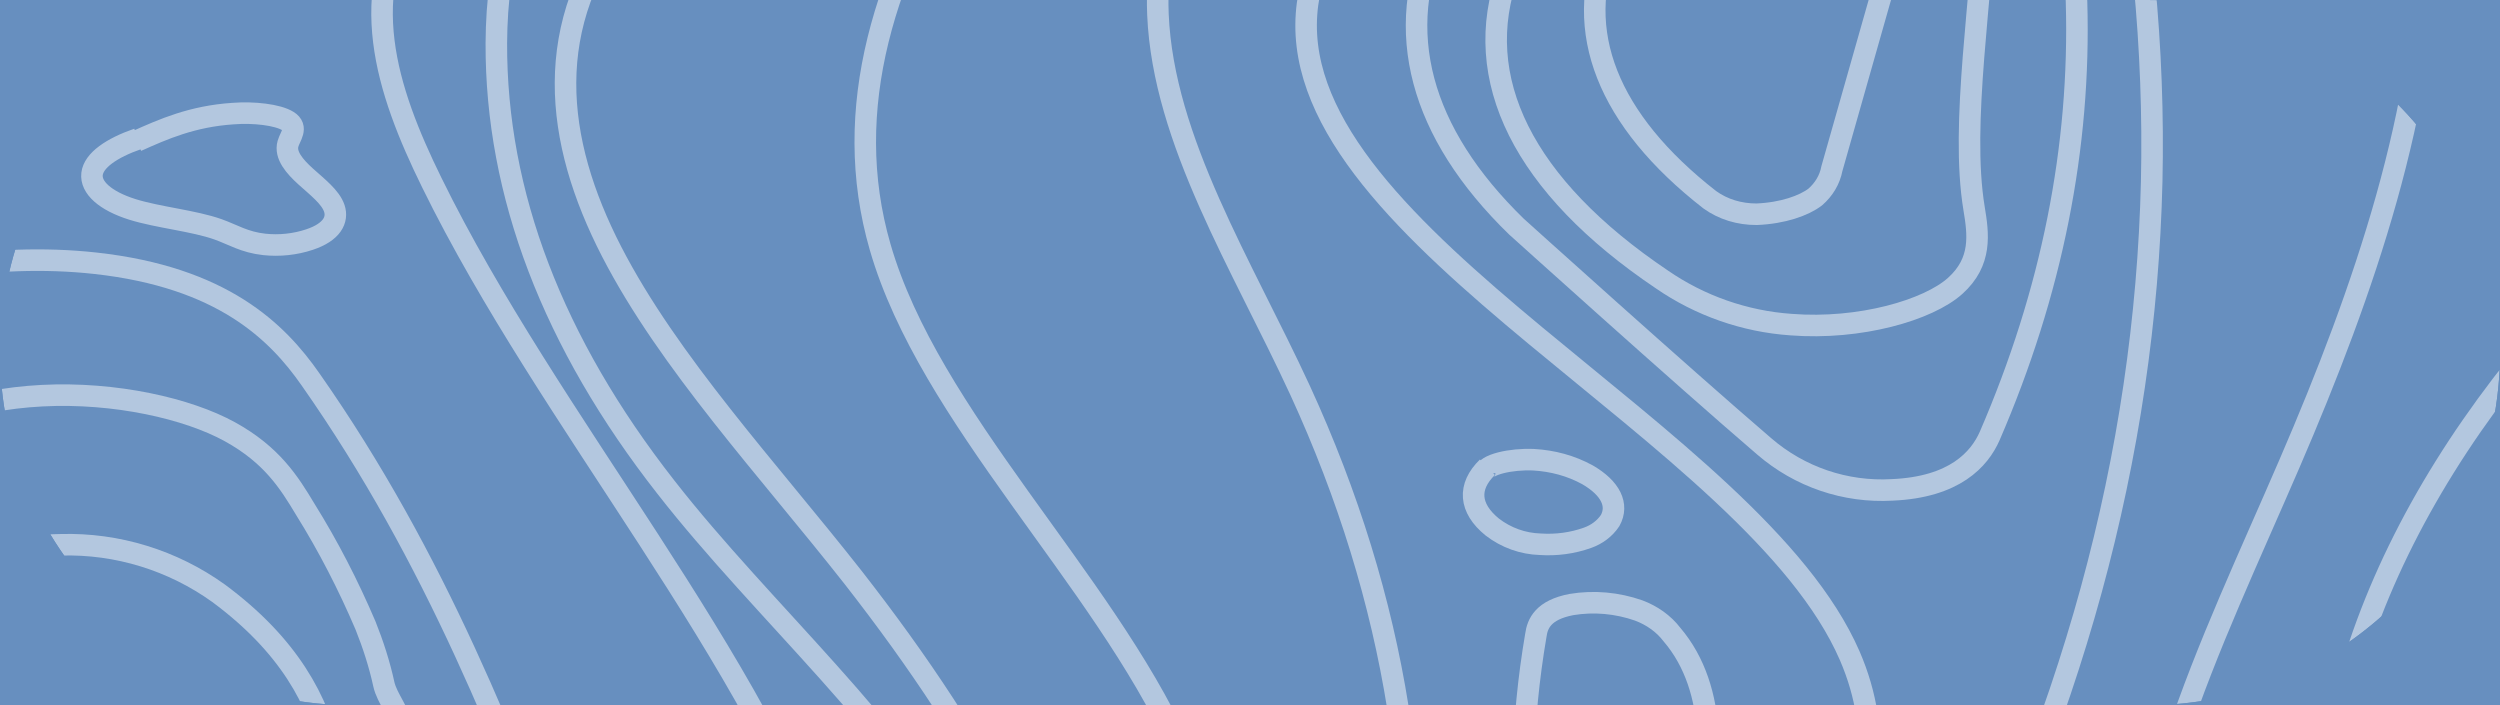 <?xml version="1.0" encoding="utf-8"?>
<!-- Generator: Adobe Illustrator 25.0.0, SVG Export Plug-In . SVG Version: 6.00 Build 0)  -->
<svg version="1.1" id="Layer_1" xmlns="http://www.w3.org/2000/svg" xmlns:xlink="http://www.w3.org/1999/xlink" x="0px" y="0px"
	 viewBox="0 0 464.4 131" style="enable-background:new 0 0 464.4 131;" xml:space="preserve">
<style type="text/css">
	.st0{fill:#678FBF;}
	.st1{clip-path:url(#SVGID_2_);}
	.st2{opacity:0.5;}
	.st3{clip-path:url(#SVGID_4_);}
	.st4{fill:none;stroke:#FFFFFF;stroke-width:4;stroke-miterlimit:10;}
</style>
<rect y="0" class="st0" width="464.4" height="131"/>
<g>
	<g>
		<defs>
			<path id="SVGID_1_" d="M65.5,0h333.4c36.2,0,65.5,29.3,65.5,65.5l0,0l0,0c0,36.2-29.3,65.5-65.5,65.5l0,0H65.5
				C29.3,131,0,101.7,0,65.5l0,0l0,0C0,29.3,29.3,0,65.5,0z"/>
		</defs>
		<clipPath id="SVGID_2_">
			<use xlink:href="#SVGID_1_"  style="overflow:visible;"/>
		</clipPath>
		<g class="st1">
			<g class="st2">
				<g>
					<g>
						<defs>
							<rect id="SVGID_3_" x="-110.4" y="-102.8" width="599.2" height="396.4"/>
						</defs>
						<clipPath id="SVGID_4_">
							<use xlink:href="#SVGID_3_"  style="overflow:visible;"/>
						</clipPath>
						<g class="st3">
							<path class="st4" d="M-11.9,216.6c-16.9-24.1-8.9-49.6,1.1-74.2c1.5-3.6,3.1-7.3,8.6-10.4s15.9-5.1,25.2-3.9
								c11.4,1.5,15.1,6.7,16.6,11.2c10,29.1,5.1,58.6-14.5,87c-1.9,2.7-5.2,6-12.7,6.5c-6,0.4-11.9-1.2-14.6-3.3s-3-4.4-3.7-6.6
								S-7.9,218.3-11.9,216.6"/>
							<path class="st4" d="M-8.5,250.9c-5-2.9-27.3-26.2-31.3-40.2s-3-28.1-1.2-42.1c2.4-19.1,6.4-38.4,23.8-56.3
								c5-5.1,13.9-10.9,28.5-11.1c10.5-0.3,20.8,2.9,29.3,9c25.8,19.1,23.2,41.6,20.1,62.9c-3,20.7-6.1,41.5-15.5,62
								c-2.4,5.2-5.6,10.6-15.3,14.4S-3.5,253.8-8.5,250.9z"/>
							<path class="st4" d="M-61.3,178.2c1.9-22.6,5.7-45.1,15.7-67.4c4.3-9.6,9.9-19.3,22.8-27.8c6.8-4.5,17-8.8,30.6-9.5
								s27.1,2.4,34.9,6.7s11,9.4,14,14.4c4.3,6.9,8,14.1,11.2,21.6c1.4,3.5,2.6,7.2,3.4,10.9c0.6,2.7,3,5.2,3.2,7.9
								c0.8,15.1-2.4,29.9,3.9,44.9c4.6,11.1,13.3,22,12.7,33.2c-0.5,10.6-9.3,21-19.1,31c-5.9,6.1-12.3,12.1-18.6,18.2
								c-5,4.8-10.3,9.7-20.2,13.3S7.5,281-4.5,278.5c-10.2-2.1-14.4-6.4-18.8-10.2c-5.2-4.4-10-9.2-14.5-14.4
								c-8.4-9.2-15.2-19.6-20.4-30.9c-3-6.9-6.4-14-4.6-20.9C-60.7,194.1-62,186-61.3,178.2z"/>
							<path class="st4" d="M31.9,296.4c35.2-21.2,71.1-43.1,81.7-67.6c8-18.7,0.9-37.8-6.3-56.5c-13.1-34.2-26.2-68.4-49.6-101.8
								c-6.2-8.9-16.4-19-40-21.6c-19-2.1-39.9,1.8-52,7.7s-17.1,13.3-21.4,20.5c-43.2,72.6-39.6,149.1,11.2,221.1"/>
							<path class="st4" d="M89.6,297.1c69.8-37.1,81.2-85.5,66.1-130.4S102,78.4,80.2,33.9c-8.5-17.3-14.3-35.2-2.8-52.3
								c10.3-15.2,33.7-28.7,51.4-42.9s29.9-30.7,16.3-45.5"/>
							<path class="st4" d="M155.1,296.9c36.4-29.3,50.1-62.1,47.8-94.4s-20.2-64.2-44.4-95.2c-15.8-20.1-34.3-40-44.9-60.6
								s-13.2-42.2,3-62.3c14.5-18,43-33.8,65.3-50.6s38.6-36,26.1-54.2"/>
							<path class="st4" d="M502.1,227.8c-17.8-18.8-35.8-37.9-40.5-57.8s5.2-41,38.3-56.7"/>
							<path class="st4" d="M492.5,280.7c-84-78.3-81.3-168.9,7.6-246.5"/>
							<path class="st4" d="M466.6,300.7c-31.9-36.5-64-73.5-69-111.8c-4.5-34.5,13-68.7,27.7-102.8C453.4,21,470.7-47.3,411-109.4"
								/>
							<path class="st4" d="M252.9-107.3c-6.8,36.9-39.3,73-37.8,110c1,23.5,15.7,46.6,26.4,69.8c35.9,78.1,25.1,159.1-31.3,235.5"
								/>
							<path class="st4" d="M243.7-105.3c-47.2,48.8-95.1,99.7-80.2,151.2c9.1,31.5,41.3,61.5,55.5,92.7
								c25.3,55.8-8.1,112.9-45.1,167.8"/>
							<path class="st4" d="M258.7,296.1c-4-59.5,110.4-115.5,84.9-174.3c-18-41.4-103.9-77.3-100.9-119.2
								c2.8-39.3,84.1-74,79-113.2"/>
							<path class="st4" d="M299.3,180.2c8.1,1.3,28.6-42,11.3-62.3c-1.6-2.1-3.8-3.6-6.2-4.5c-4-1.4-8.3-1.8-12.5-1.1
								c-5.2,1-6.3,3.5-6.6,5.7c-2.7,15.8-3.1,31.8-1.4,47.7C284.3,171.4,291.2,178.9,299.3,180.2z"/>
							<path class="st4" d="M296.5,295.8c14.7-37.4,41.8-74,61.7-111.1c26.6-49.7,40.3-100.3,41.5-151c1.1-49.4-9.7-98.9-31.1-147.6
								"/>
							<path class="st4" d="M350.9-55.8c32.4,0.1,10.6,63,15.8,94.5c0.8,4.8,1.5,9.9-3.5,14.4s-17.7,8.2-30.5,7.2
								c-8.6-0.6-16.9-3.5-24-8.4C283,34.6,273,14.6,280.2-5.1C287.6-24.5,318.5-56,350.9-55.8z"/>
							<path class="st4" d="M317.6,37.1c-19-14.8-25.5-31.4-18.8-47.6c1.6-4.1,4.6-7.5,8.5-9.4c5.1-2.8,13.8-4.8,22.8-4.4
								c9.8,0.4,17.4,3.7,20.1,7.3s1.7,7.3,0.7,11c-3.5,12.4-7.1,24.9-10.6,37.3c-0.4,2.1-1.5,3.9-3.1,5.3c-2.1,1.6-6,3-10.9,3.2
								C323.1,39.8,320.1,38.9,317.6,37.1z"/>
							<path class="st4" d="M-121.1,112.3c12-23.1,25-47.2,63.5-65.9c20.1-9.7,46.2-17.6,66.7-27.2s35.6-22.1,27.7-34
								c-6.3-9.6-26-17-43.9-24.2c-41.7-17-77.1-36.1-106.4-56.4"/>
							<path class="st4" d="M281.7,42.1c-18-17.5-23-36.4-14.6-54.8c6.4-13.8,20.1-26.9,33.8-40c10.6-10.1,21.2-20.2,31.8-30.3
								c3.3-3.3,7.6-5.3,12.2-5.6c5.5-0.5,11.4,0.7,14.6,2.5c2.4,1.3,4.3,3.4,5.4,6c26.2,53.2,27.8,107.7,4.7,161.1
								c-1.9,4.3-6.5,9.5-18.1,10c-8.7,0.5-17.2-2.4-23.8-8.1C312.3,69.7,281.7,42.1,281.7,42.1z"/>
							<path class="st4" d="M126.2,295.4c47.6-42.8,76.7-90,53.6-135.5c-12.1-23.8-38-46.2-56.1-69.4C102.7,63.7,92.1,36,92.2,8
								c0.1-15.4,3.5-30.9,18.1-45.3c12.1-11.9,31.4-22.6,46-34.1s24.6-24.6,16.2-37"/>
							<path class="st4" d="M-123.7,44.3c11-6.5,29-10.8,47.4-14.3s37.8-6.2,54.8-10.5S10.3,9,13.8,1.5c2.7-5.9-1.9-12-10-17.1
								S-15.9-25-28-28.9c-40.8-13.1-90.8-23-119.6-40"/>
							<path class="st4" d="M276.3,86.8c-3.7,3.6-3.4,7.6,0.9,11.1c2.6,2,5.7,3.1,8.9,3.2c3,0.2,6-0.2,8.8-1.2
								c1.7-0.6,3.2-1.7,4.2-3.2c1.6-2.9,0.1-6-4.2-8.5c-3.1-1.7-6.5-2.6-10-2.8c-4.2-0.2-9.1,0.9-9.1,2.5"/>
							<path class="st4" d="M25.6,25.8c-4.9,1.7-8.2,4-8.5,6.5s2.4,5,7.5,6.6c4.8,1.5,11.4,2.1,15.9,3.7c2.8,1,4.9,2.4,8.6,2.8
								c2.8,0.3,5.7,0,8.4-0.9c4.2-1.4,5.3-3.7,4.6-5.8s-3.2-4-5.3-5.9s-3.9-4-3.3-6.1c0.4-1.4,1.9-3,0-4.2s-6.4-1.7-10.2-1.4
								c-7.6,0.5-13,2.9-17.9,5.1"/>
						</g>
					</g>
				</g>
			</g>
		</g>
	</g>
</g>
</svg>
